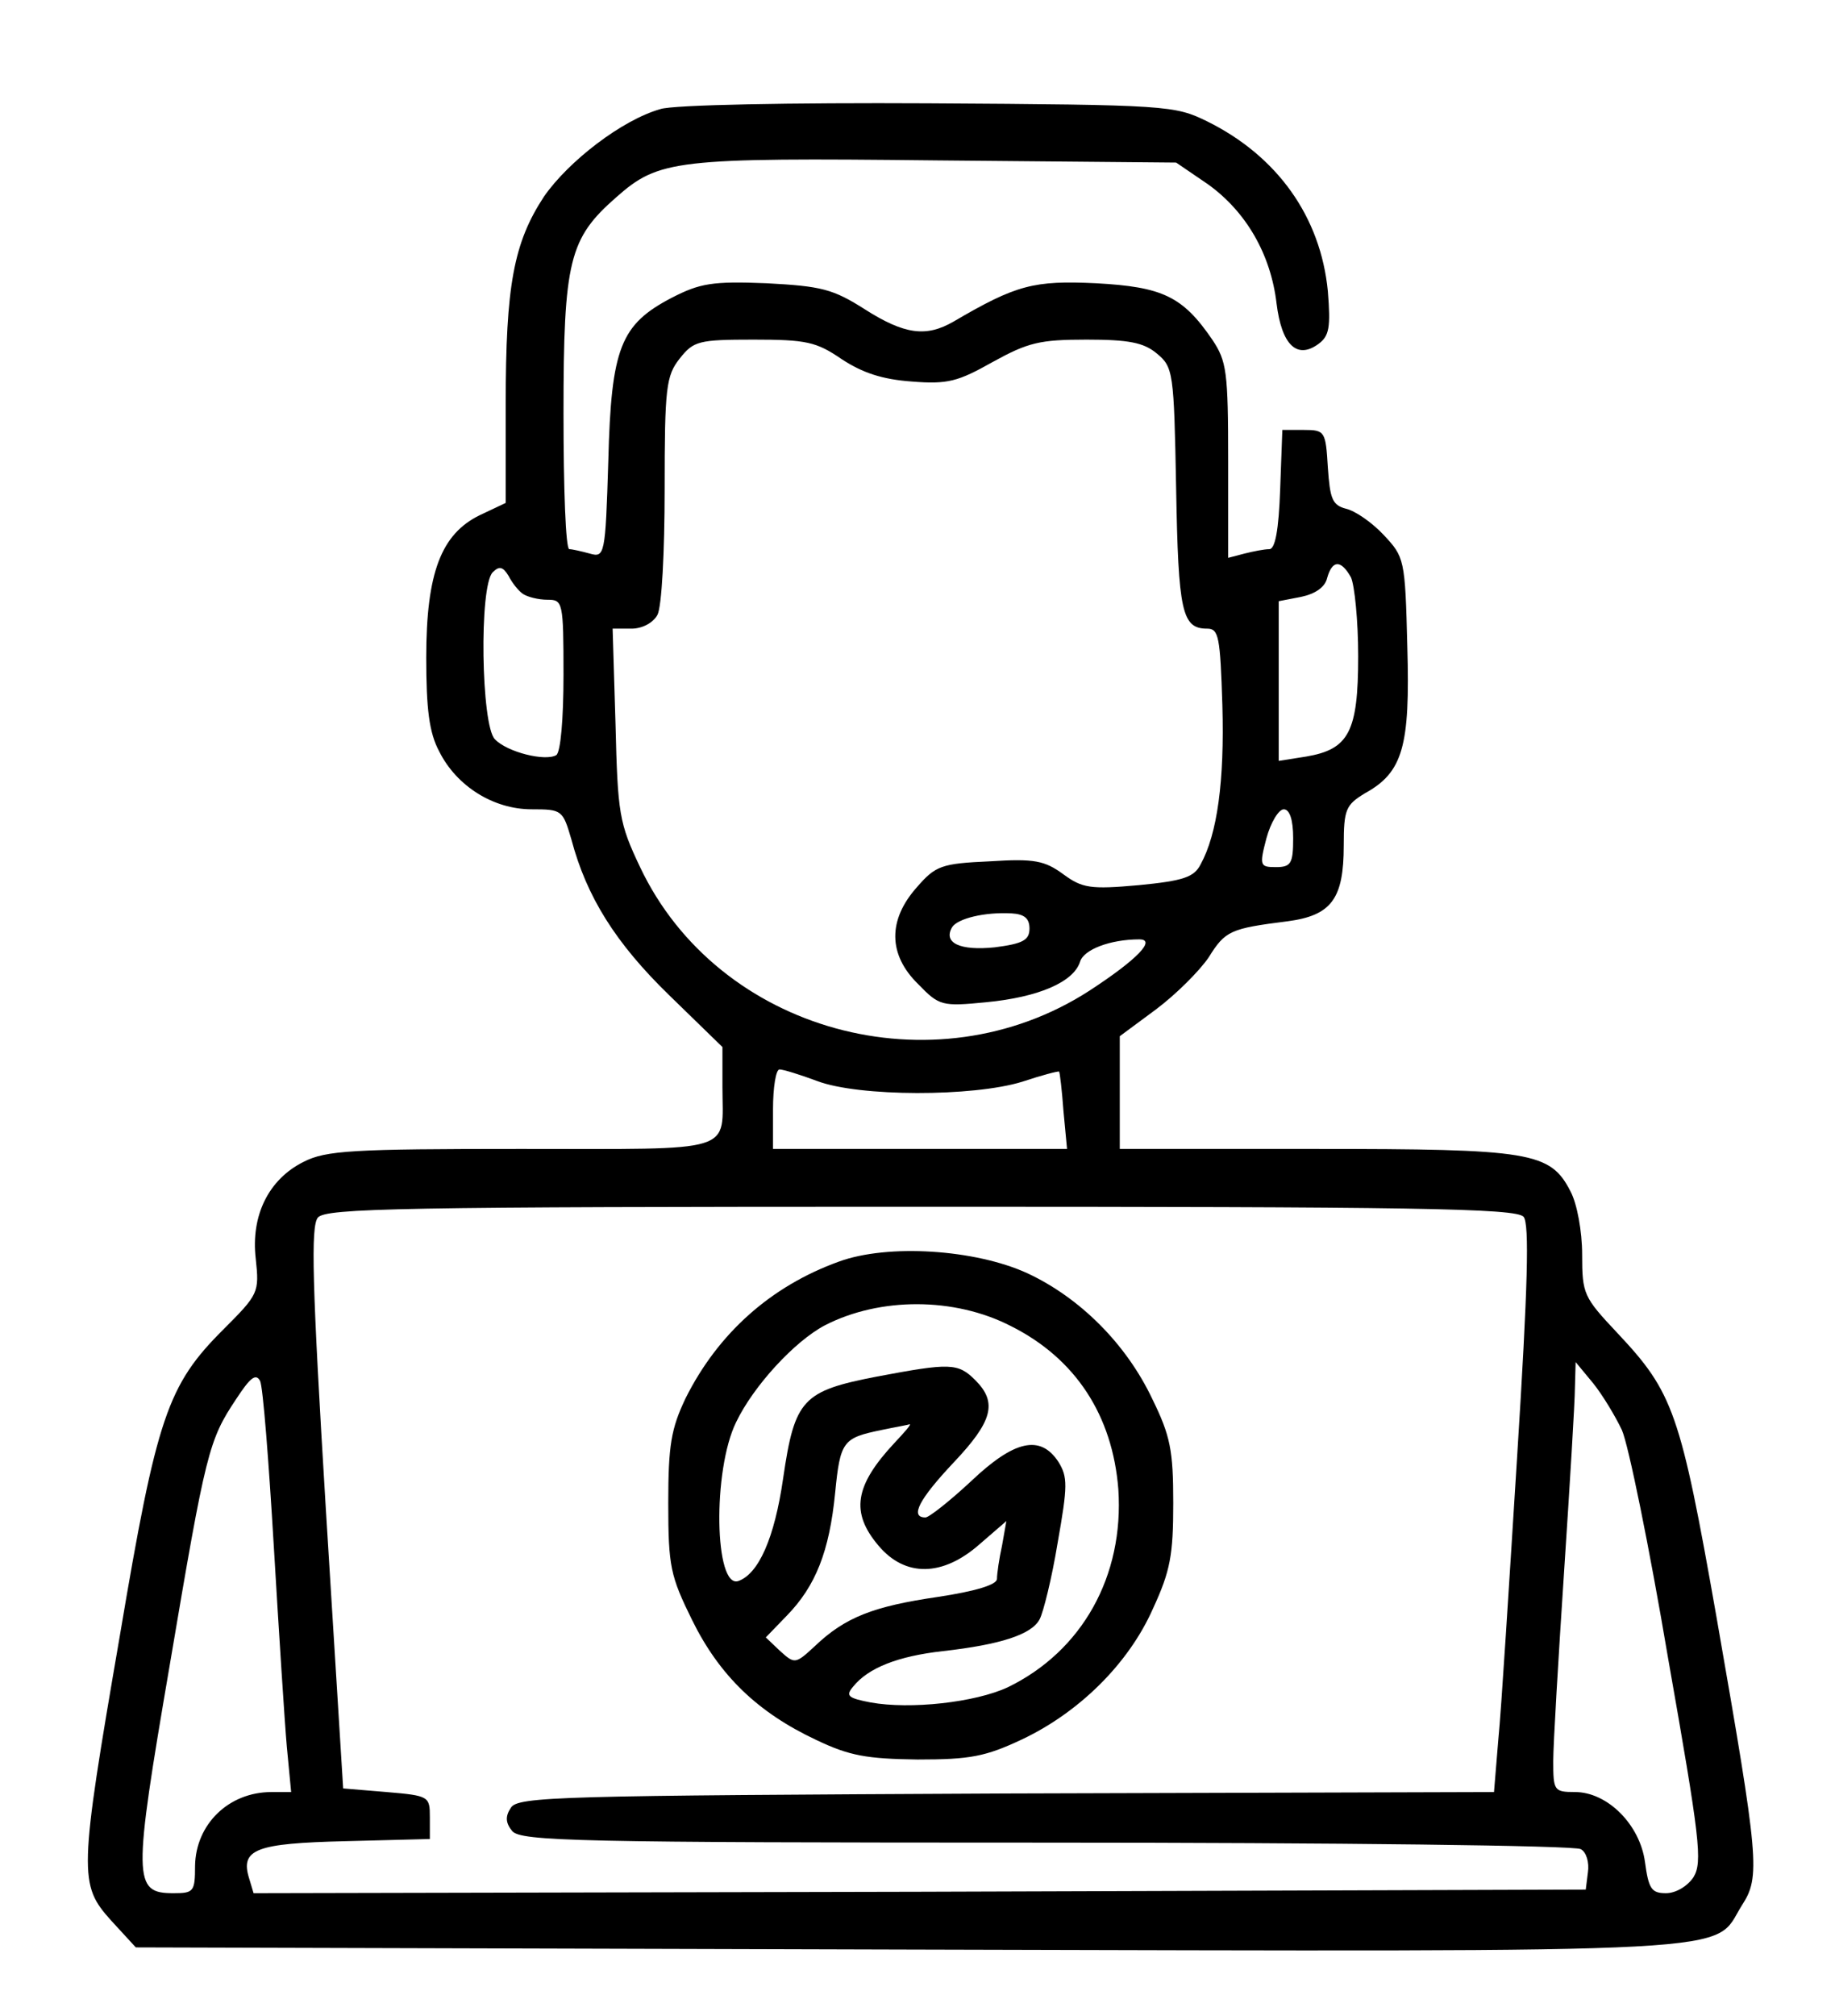 <?xml version="1.0" standalone="no"?>
<!DOCTYPE svg PUBLIC "-//W3C//DTD SVG 20010904//EN"
 "http://www.w3.org/TR/2001/REC-SVG-20010904/DTD/svg10.dtd">
<svg version="1.0" xmlns="http://www.w3.org/2000/svg"
 width="254pt" height="279pt" viewBox="0 0 254 279"
 preserveAspectRatio="xMidYMid meet">

<g transform="translate(0,279) scale(0.1,-0.1)"
fill="#000000" stroke="none">
<path d="M914 2639 c-53 -15 -127 -72 -161 -121 -42 -64 -53 -123 -53 -287 l0
-137 -36 -17 c-53 -26 -74 -79 -74 -197 0 -71 4 -104 18 -130 24 -48 75 -80
128 -80 42 0 43 -1 55 -42 21 -79 61 -143 135 -215 l74 -72 0 -55 c0 -93 23
-86 -279 -86 -233 0 -270 -2 -301 -18 -48 -24 -73 -74 -66 -134 5 -47 4 -49
-45 -98 -77 -77 -92 -120 -143 -423 -57 -331 -57 -345 -12 -395 l34 -37 1071
-3 c1184 -3 1110 -6 1152 61 26 40 24 61 -35 399 -50 284 -60 311 -137 393
-47 50 -49 54 -49 109 0 32 -7 70 -16 87 -28 55 -55 59 -354 59 l-270 0 0 78
0 78 50 37 c28 21 60 53 73 72 23 37 30 40 109 50 61 8 78 31 78 105 0 50 3
56 29 72 53 29 63 65 59 203 -3 122 -4 124 -33 155 -16 17 -39 33 -52 36 -19
5 -22 14 -25 57 -3 50 -4 52 -33 52 l-30 0 -3 -82 c-2 -57 -7 -83 -15 -83 -7
0 -22 -3 -34 -6 l-23 -6 0 134 c0 124 -2 138 -22 168 -41 60 -69 73 -161 78
-86 4 -110 -2 -197 -53 -38 -22 -68 -18 -123 17 -44 28 -60 32 -136 36 -75 3
-92 0 -131 -20 -71 -37 -84 -69 -88 -226 -4 -131 -5 -134 -26 -128 -11 3 -24
6 -28 6 -5 0 -8 84 -8 188 0 212 8 242 73 299 59 52 81 55 444 51 l331 -3 44
-30 c53 -38 87 -97 95 -165 7 -57 28 -78 58 -56 15 11 17 23 13 73 -10 103
-70 187 -167 235 -45 22 -54 23 -386 25 -188 1 -354 -2 -371 -8z m251 -346
c29 -19 56 -28 97 -31 50 -4 64 0 112 27 49 27 65 31 130 31 58 0 79 -4 97
-19 23 -19 24 -25 27 -187 3 -171 8 -194 43 -194 16 0 18 -11 21 -106 3 -105
-7 -178 -30 -220 -9 -18 -24 -23 -86 -29 -67 -6 -78 -4 -104 15 -26 19 -40 22
-102 18 -67 -3 -75 -6 -101 -36 -40 -45 -40 -93 2 -134 29 -30 33 -31 94 -25
73 7 121 28 130 56 5 17 42 31 82 31 24 0 -3 -28 -69 -71 -215 -139 -514 -57
-622 171 -29 61 -31 74 -34 198 l-4 132 26 0 c15 0 30 8 36 19 6 11 10 87 10
174 0 141 2 157 21 181 19 24 26 26 102 26 73 0 87 -3 122 -27z m-441 -325 c6
-4 21 -8 34 -8 21 0 22 -3 22 -104 0 -61 -4 -107 -10 -111 -15 -9 -68 4 -85
22 -19 19 -22 212 -3 231 9 9 14 8 22 -5 5 -10 14 -21 20 -25z m1146 23 c5
-11 10 -60 10 -109 0 -105 -13 -129 -72 -139 l-38 -6 0 110 0 111 31 6 c19 4
33 13 36 26 7 25 19 26 33 1z m-80 -361 c0 -35 -3 -40 -24 -40 -22 0 -23 2
-13 40 6 22 17 40 24 40 8 0 13 -14 13 -40z m-365 -125 c0 -16 -9 -21 -48 -26
-48 -5 -72 6 -59 28 8 12 45 21 82 19 18 -1 25 -7 25 -21z m-294 -211 c58 -22
216 -22 284 -1 27 9 50 15 51 14 1 -1 4 -26 6 -54 l5 -53 -203 0 -204 0 0 55
c0 30 4 55 9 55 5 0 28 -7 52 -16z m978 -188 c8 -10 6 -94 -9 -332 -11 -175
-22 -352 -26 -391 l-6 -73 -675 -2 c-618 -3 -677 -4 -686 -20 -8 -12 -7 -21 2
-32 12 -14 89 -16 740 -16 399 0 732 -4 739 -9 8 -4 12 -19 10 -32 l-3 -24
-922 -3 -922 -2 -6 20 c-13 41 9 49 133 52 l117 3 0 30 c0 29 -1 30 -60 35
l-60 5 -24 387 c-19 312 -21 391 -11 403 11 13 114 15 835 15 681 0 824 -2
834 -14z m136 -295 c9 -20 38 -162 64 -316 44 -250 48 -282 35 -303 -8 -12
-24 -22 -38 -22 -20 0 -24 6 -29 43 -7 52 -52 97 -97 97 -29 0 -30 2 -30 43 0
23 7 141 15 262 8 121 15 236 15 255 l1 35 24 -29 c13 -16 31 -46 40 -65z
m-1866 -161 c7 -118 15 -243 18 -277 l6 -63 -27 0 c-60 0 -105 -45 -106 -102
0 -36 -2 -38 -30 -38 -56 0 -56 18 -5 316 50 296 54 311 92 368 19 29 27 36
33 25 4 -8 12 -111 19 -229z"/>
<path d="M1161 1044 c-94 -34 -167 -99 -212 -189 -20 -42 -24 -65 -24 -145 0
-88 3 -101 33 -162 38 -77 91 -128 172 -166 46 -22 70 -26 140 -27 73 0 94 4
145 28 78 37 147 104 181 181 24 52 28 74 28 146 0 73 -4 93 -29 144 -36 76
-100 140 -173 174 -72 33 -193 41 -261 16z m238 -89 c90 -45 141 -124 149
-226 8 -120 -50 -224 -153 -274 -45 -21 -135 -31 -190 -21 -31 6 -35 9 -24 22
21 26 62 42 124 49 80 9 123 23 134 44 5 9 17 57 25 106 14 79 14 91 1 112
-25 38 -61 30 -121 -27 -29 -27 -58 -50 -63 -50 -22 0 -9 25 39 76 54 57 61
83 30 114 -24 24 -35 24 -136 5 -103 -20 -114 -31 -130 -141 -12 -83 -34 -132
-62 -142 -33 -11 -36 153 -3 220 24 50 81 112 123 134 76 39 179 39 257 -1z
m-161 -162 c-55 -59 -61 -96 -22 -142 37 -44 89 -43 140 2 l37 32 -6 -34 c-4
-18 -7 -39 -7 -46 0 -8 -29 -17 -82 -25 -89 -13 -128 -28 -170 -68 -27 -25
-28 -25 -48 -7 l-20 19 29 30 c40 41 59 89 67 170 7 72 11 76 64 87 19 4 37 7
39 8 3 0 -7 -11 -21 -26z"/>
</g>
</svg>
